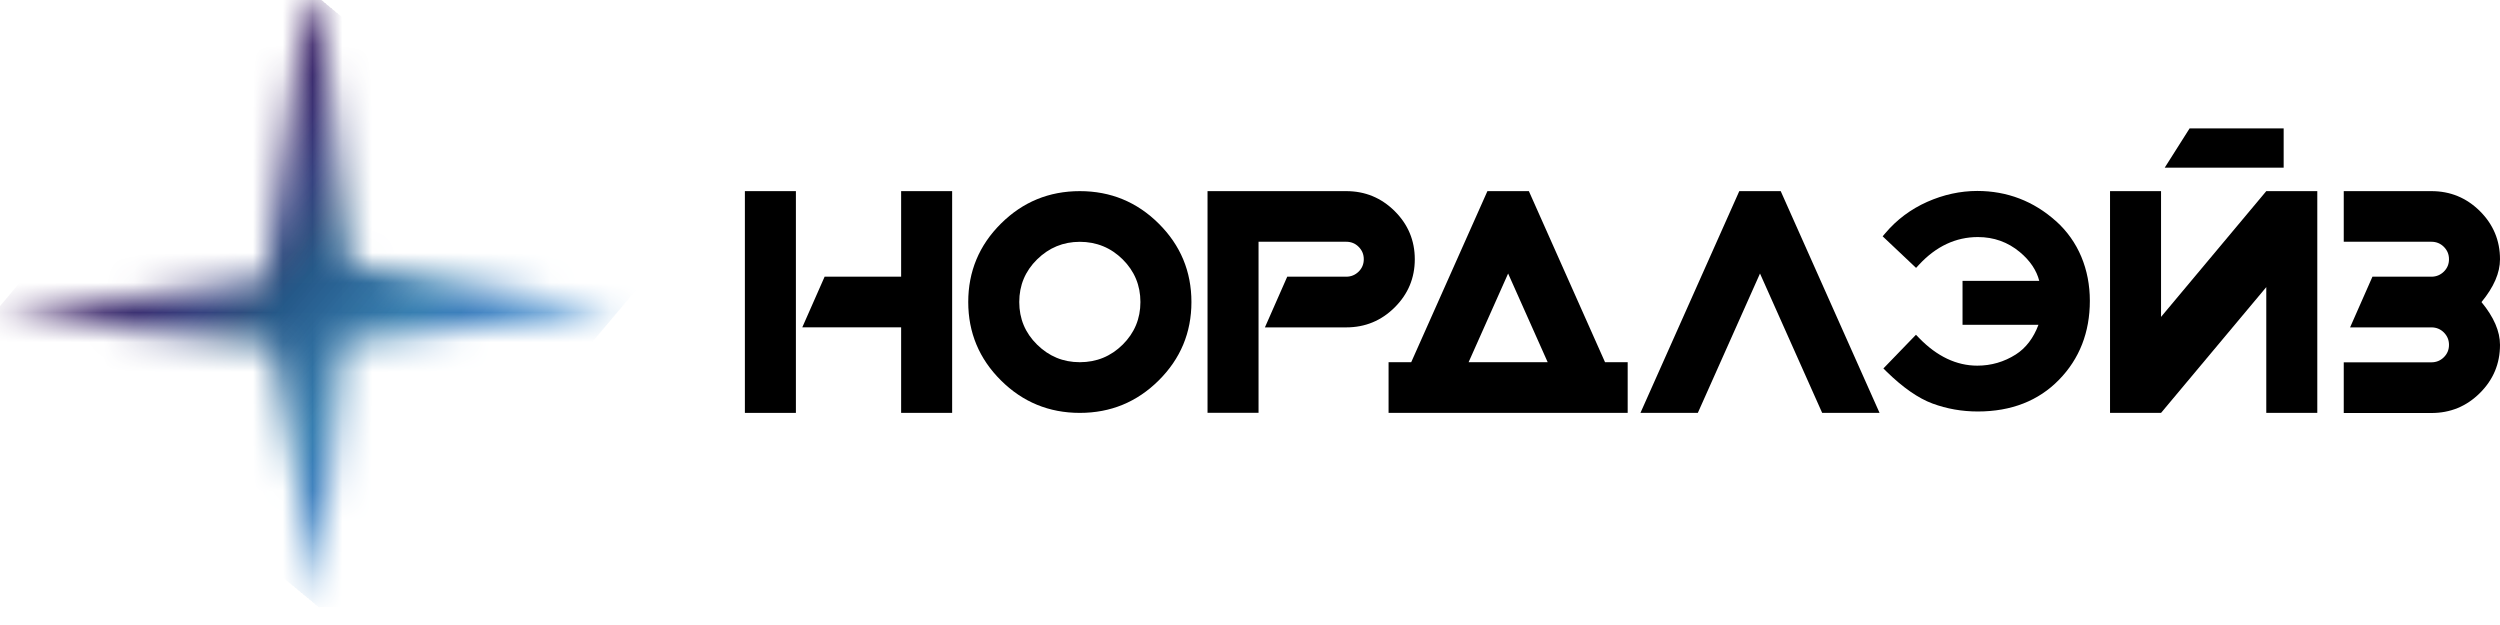 <svg width="84" height="21" viewBox="0 0 84 21" fill="none" xmlns="http://www.w3.org/2000/svg">
<g clip-path="url(#clip0_1609_757)">
<path d="M31.992 13.873H30.278V10.998H26.957L27.708 9.295H30.278V6.422H31.992V13.873Z" fill="black"/>
<path d="M26.742 13.873H25.028V6.422H26.742V13.873Z" fill="black"/>
<path d="M38.933 7.513C38.202 6.786 37.317 6.422 36.282 6.422C35.248 6.422 34.363 6.786 33.632 7.513C32.9 8.24 32.533 9.12 32.533 10.148C32.533 11.175 32.9 12.055 33.632 12.782C34.363 13.509 35.248 13.873 36.282 13.873C37.317 13.873 38.202 13.509 38.933 12.782C39.665 12.055 40.032 11.175 40.032 10.148C40.032 9.12 39.665 8.24 38.933 7.513ZM37.723 11.579C37.327 11.972 36.846 12.17 36.282 12.17C35.719 12.17 35.246 11.972 34.846 11.579C34.446 11.186 34.247 10.708 34.247 10.148C34.247 9.587 34.446 9.11 34.846 8.716C35.246 8.323 35.725 8.125 36.282 8.125C36.84 8.125 37.327 8.323 37.723 8.716C38.119 9.11 38.318 9.587 38.318 10.148C38.318 10.708 38.119 11.186 37.723 11.579Z" fill="black"/>
<path d="M47.537 8.71C47.537 9.342 47.311 9.882 46.861 10.329C46.412 10.776 45.869 11 45.232 11H42.501L43.251 9.297H45.232C45.396 9.297 45.535 9.239 45.651 9.126C45.765 9.013 45.823 8.875 45.823 8.71C45.823 8.545 45.765 8.409 45.651 8.294C45.537 8.179 45.398 8.123 45.232 8.123H42.287V13.871H40.573V6.422H45.232C45.869 6.422 46.41 6.646 46.861 7.093C47.311 7.54 47.537 8.08 47.537 8.712V8.71Z" fill="black"/>
<path d="M53.929 12.17L51.37 6.422H49.977L47.417 12.17H46.656V13.873H54.69V12.17H53.929ZM49.345 12.17L50.673 9.19L52.002 12.17H49.345Z" fill="black"/>
<path d="M61.225 13.873L59.136 9.19L57.047 13.873H55.119L58.44 6.422H59.832L63.153 13.873H61.225Z" fill="black"/>
<path d="M70.897 6.422H72.611V10.648L76.147 6.422H77.861V13.873H76.147V9.647L72.611 13.873H70.897V6.422Z" fill="black"/>
<path d="M76.731 5.633V4.315H73.57L72.735 5.633H76.731Z" fill="black"/>
<path d="M78.75 8.125V6.422H81.695C82.332 6.422 82.873 6.646 83.324 7.093C83.774 7.54 84 8.08 84 8.712C84 9.167 83.793 9.645 83.378 10.15C83.793 10.654 84 11.132 84 11.587C84 12.22 83.774 12.759 83.324 13.206C82.875 13.653 82.332 13.877 81.695 13.877H78.75V12.174H81.695C81.859 12.174 81.998 12.117 82.114 12.003C82.228 11.89 82.286 11.752 82.286 11.587C82.286 11.422 82.228 11.287 82.114 11.171C82 11.058 81.861 11 81.695 11H78.963L79.714 9.297H81.695C81.859 9.297 81.998 9.239 82.114 9.126C82.228 9.013 82.286 8.875 82.286 8.71C82.286 8.545 82.228 8.409 82.114 8.294C82 8.181 81.861 8.123 81.695 8.123H78.75V8.125Z" fill="black"/>
<mask id="mask0_1609_757" style="mask-type:luminance" maskUnits="userSpaceOnUse" x="0" y="0" width="21" height="21">
<path d="M11.534 11.507C12.739 11.338 20.426 10.543 20.843 10.374L11.798 8.892C11.69 8.776 11.787 8.935 11.723 8.756L11.495 6.715C11.269 4.533 10.967 2.128 10.797 0.002C10.654 0.037 10.428 0.182 10.322 0.276C10.154 0.429 10.189 0.501 10.152 0.802C9.974 2.214 9.051 9.104 8.919 9.38L0 10.58C0.166 10.679 0.35 10.677 0.568 10.698L4.593 11.106C6.11 11.258 7.619 11.412 9.141 11.569L10.714 20.398L11.537 11.505L11.534 11.507Z" fill="white"/>
</mask>
<g mask="url(#mask0_1609_757)">
<path fill-rule="evenodd" clip-rule="evenodd" d="M11.715 21.232L11.576 21.117L21.712 9.06L21.85 9.175L11.715 21.232Z" fill="#4690D0"/>
<path fill-rule="evenodd" clip-rule="evenodd" d="M11.626 21.158L11.479 21.035L21.614 8.978L21.761 9.102L11.626 21.158Z" fill="#4690D0"/>
<path fill-rule="evenodd" clip-rule="evenodd" d="M11.526 21.076L11.379 20.954L21.515 8.896L21.662 9.019L11.526 21.076Z" fill="#4690D0"/>
<path fill-rule="evenodd" clip-rule="evenodd" d="M11.429 20.994L11.28 20.872L21.415 8.813L21.564 8.937L11.429 20.994Z" fill="#4690D0"/>
<path fill-rule="evenodd" clip-rule="evenodd" d="M11.329 20.913L11.18 20.79L21.316 8.731L21.465 8.855L11.329 20.913Z" fill="#458FD0"/>
<path fill-rule="evenodd" clip-rule="evenodd" d="M11.23 20.831L11.081 20.707L21.216 8.648L21.365 8.772L11.23 20.831Z" fill="#458FD0"/>
<path fill-rule="evenodd" clip-rule="evenodd" d="M11.13 20.748L10.983 20.625L21.119 8.568L21.266 8.689L11.13 20.748Z" fill="#458FD0"/>
<path fill-rule="evenodd" clip-rule="evenodd" d="M11.033 20.666L10.884 20.543L21.019 8.486L21.166 8.607L11.033 20.666Z" fill="#458ECF"/>
<path fill-rule="evenodd" clip-rule="evenodd" d="M10.934 20.584L10.784 20.46L20.92 8.403L21.069 8.527L10.934 20.584Z" fill="#458ECF"/>
<path fill-rule="evenodd" clip-rule="evenodd" d="M10.834 20.502L10.685 20.378L20.82 8.321L20.97 8.445L10.834 20.502Z" fill="#458ECF"/>
<path fill-rule="evenodd" clip-rule="evenodd" d="M10.734 20.419L10.585 20.295L20.721 8.238L20.87 8.362L10.734 20.419Z" fill="#458ECF"/>
<path fill-rule="evenodd" clip-rule="evenodd" d="M10.635 20.337L10.488 20.213L20.623 8.156L20.77 8.28L10.635 20.337Z" fill="#448DCE"/>
<path fill-rule="evenodd" clip-rule="evenodd" d="M10.538 20.254L10.388 20.13L20.524 8.074L20.673 8.197L10.538 20.254Z" fill="#448CCD"/>
<path fill-rule="evenodd" clip-rule="evenodd" d="M10.438 20.172L10.289 20.048L20.424 7.992L20.574 8.115L10.438 20.172Z" fill="#448CCD"/>
<path fill-rule="evenodd" clip-rule="evenodd" d="M10.339 20.09L10.189 19.968L20.325 7.909L20.474 8.033L10.339 20.09Z" fill="#438BCB"/>
<path fill-rule="evenodd" clip-rule="evenodd" d="M10.239 20.007L10.092 19.885L20.225 7.827L20.375 7.95L10.239 20.007Z" fill="#438ACB"/>
<path fill-rule="evenodd" clip-rule="evenodd" d="M10.14 19.927L9.992 19.803L20.128 7.744L20.275 7.868L10.14 19.927Z" fill="#438ACA"/>
<path fill-rule="evenodd" clip-rule="evenodd" d="M10.042 19.844L9.893 19.721L20.029 7.662L20.178 7.786L10.042 19.844Z" fill="#4289C9"/>
<path fill-rule="evenodd" clip-rule="evenodd" d="M9.943 19.762L9.794 19.638L19.929 7.582L20.078 7.703L9.943 19.762Z" fill="#4288C9"/>
<path fill-rule="evenodd" clip-rule="evenodd" d="M9.843 19.68L9.694 19.556L19.829 7.5L19.979 7.621L9.843 19.68Z" fill="#4288C8"/>
<path fill-rule="evenodd" clip-rule="evenodd" d="M9.744 19.597L9.597 19.474L19.732 7.417L19.879 7.541L9.744 19.597Z" fill="#4187C7"/>
<path fill-rule="evenodd" clip-rule="evenodd" d="M9.644 19.515L9.497 19.391L19.633 7.334L19.78 7.458L9.644 19.515Z" fill="#4187C7"/>
<path fill-rule="evenodd" clip-rule="evenodd" d="M9.547 19.433L9.398 19.309L19.533 7.252L19.682 7.376L9.547 19.433Z" fill="#4085C5"/>
<path fill-rule="evenodd" clip-rule="evenodd" d="M9.447 19.35L9.298 19.227L19.434 7.17L19.583 7.293L9.447 19.35Z" fill="#4085C5"/>
<path fill-rule="evenodd" clip-rule="evenodd" d="M9.348 19.268L9.199 19.144L19.334 7.087L19.483 7.211L9.348 19.268Z" fill="#4084C4"/>
<path fill-rule="evenodd" clip-rule="evenodd" d="M9.248 19.185L9.101 19.062L19.237 7.005L19.384 7.128L9.248 19.185Z" fill="#3F83C3"/>
<path fill-rule="evenodd" clip-rule="evenodd" d="M9.151 19.103L9.002 18.982L19.137 6.923L19.287 7.046L9.151 19.103Z" fill="#3F83C2"/>
<path fill-rule="evenodd" clip-rule="evenodd" d="M9.052 19.021L8.902 18.899L19.038 6.84L19.187 6.964L9.052 19.021Z" fill="#3E81C1"/>
<path fill-rule="evenodd" clip-rule="evenodd" d="M8.952 18.941L8.803 18.817L18.938 6.758L19.087 6.882L8.952 18.941Z" fill="#3E81C0"/>
<path fill-rule="evenodd" clip-rule="evenodd" d="M8.852 18.858L8.705 18.734L18.839 6.675L18.988 6.799L8.852 18.858Z" fill="#3E80BF"/>
<path fill-rule="evenodd" clip-rule="evenodd" d="M8.753 18.776L8.606 18.652L18.741 6.595L18.889 6.717L8.753 18.776Z" fill="#3D80BE"/>
<path fill-rule="evenodd" clip-rule="evenodd" d="M8.656 18.693L8.506 18.569L18.642 6.513L18.791 6.636L8.656 18.693Z" fill="#3C80BC"/>
<path fill-rule="evenodd" clip-rule="evenodd" d="M8.556 18.61L8.407 18.487L18.542 6.43L18.692 6.554L8.556 18.61Z" fill="#3C80BC"/>
<path fill-rule="evenodd" clip-rule="evenodd" d="M8.457 18.528L8.307 18.405L18.443 6.348L18.592 6.472L8.457 18.528Z" fill="#3C80BB"/>
<path fill-rule="evenodd" clip-rule="evenodd" d="M8.357 18.446L8.21 18.322L18.345 6.266L18.493 6.389L8.357 18.446Z" fill="#3B80BA"/>
<path fill-rule="evenodd" clip-rule="evenodd" d="M8.258 18.363L8.11 18.24L18.246 6.183L18.393 6.307L8.258 18.363Z" fill="#3B80B9"/>
<path fill-rule="evenodd" clip-rule="evenodd" d="M8.16 18.281L8.011 18.157L18.146 6.101L18.296 6.224L8.16 18.281Z" fill="#3A80B7"/>
<path fill-rule="evenodd" clip-rule="evenodd" d="M8.061 18.199L7.912 18.075L18.047 6.019L18.196 6.142L8.061 18.199Z" fill="#3A80B6"/>
<path fill-rule="evenodd" clip-rule="evenodd" d="M7.961 18.116L7.812 17.995L17.948 5.936L18.097 6.06L7.961 18.116Z" fill="#3980B4"/>
<path fill-rule="evenodd" clip-rule="evenodd" d="M7.862 18.036L7.715 17.912L17.85 5.854L17.997 5.977L7.862 18.036Z" fill="#3980B3"/>
<path fill-rule="evenodd" clip-rule="evenodd" d="M7.764 17.954L7.615 17.83L17.751 5.771L17.898 5.895L7.764 17.954Z" fill="#387FB2"/>
<path fill-rule="evenodd" clip-rule="evenodd" d="M7.665 17.871L7.516 17.748L17.651 5.689L17.8 5.813L7.665 17.871Z" fill="#377EB1"/>
<path fill-rule="evenodd" clip-rule="evenodd" d="M7.565 17.789L7.416 17.665L17.552 5.608L17.701 5.73L7.565 17.789Z" fill="#377EB0"/>
<path fill-rule="evenodd" clip-rule="evenodd" d="M7.466 17.707L7.317 17.583L17.452 5.526L17.601 5.65L7.466 17.707Z" fill="#377DAE"/>
<path fill-rule="evenodd" clip-rule="evenodd" d="M7.366 17.624L7.219 17.5L17.355 5.444L17.502 5.567L7.366 17.624Z" fill="#367BAC"/>
<path fill-rule="evenodd" clip-rule="evenodd" d="M7.269 17.542L7.12 17.418L17.255 5.361L17.404 5.485L7.269 17.542Z" fill="#357AAB"/>
<path fill-rule="evenodd" clip-rule="evenodd" d="M7.169 17.46L7.02 17.336L17.156 5.279L17.305 5.403L7.169 17.46Z" fill="#3478AA"/>
<path fill-rule="evenodd" clip-rule="evenodd" d="M7.07 17.377L6.921 17.253L17.056 5.197L17.206 5.32L7.07 17.377Z" fill="#3477A8"/>
<path fill-rule="evenodd" clip-rule="evenodd" d="M6.971 17.295L6.823 17.171L16.957 5.115L17.106 5.238L6.971 17.295Z" fill="#3376A7"/>
<path fill-rule="evenodd" clip-rule="evenodd" d="M6.871 17.212L6.724 17.088L16.859 5.032L17.006 5.155L6.871 17.212Z" fill="#3274A6"/>
<path fill-rule="evenodd" clip-rule="evenodd" d="M6.774 17.13L6.624 17.009L16.76 4.95L16.909 5.073L6.774 17.13Z" fill="#3273A4"/>
<path fill-rule="evenodd" clip-rule="evenodd" d="M6.674 17.049L6.525 16.926L16.66 4.867L16.809 4.991L6.674 17.049Z" fill="#3172A3"/>
<path fill-rule="evenodd" clip-rule="evenodd" d="M6.575 16.967L6.425 16.843L16.561 4.785L16.71 4.908L6.575 16.967Z" fill="#3070A1"/>
<path fill-rule="evenodd" clip-rule="evenodd" d="M6.475 16.884L6.328 16.761L16.463 4.702L16.611 4.826L6.475 16.884Z" fill="#306F9F"/>
<path fill-rule="evenodd" clip-rule="evenodd" d="M6.378 16.802L6.228 16.679L16.364 4.622L16.511 4.744L6.378 16.802Z" fill="#2F6D9E"/>
<path fill-rule="evenodd" clip-rule="evenodd" d="M6.278 16.72L6.129 16.596L16.264 4.54L16.414 4.663L6.278 16.72Z" fill="#2E6C9D"/>
<path fill-rule="evenodd" clip-rule="evenodd" d="M6.179 16.638L6.03 16.514L16.165 4.458L16.314 4.581L6.179 16.638Z" fill="#2D6A9B"/>
<path fill-rule="evenodd" clip-rule="evenodd" d="M6.079 16.555L5.93 16.432L16.066 4.375L16.215 4.499L6.079 16.555Z" fill="#2D699A"/>
<path fill-rule="evenodd" clip-rule="evenodd" d="M5.98 16.473L5.833 16.35L15.968 4.293L16.115 4.417L5.98 16.473Z" fill="#2C6798"/>
<path fill-rule="evenodd" clip-rule="evenodd" d="M5.882 16.39L5.733 16.267L15.869 4.21L16.018 4.334L5.882 16.39Z" fill="#2B6596"/>
<path fill-rule="evenodd" clip-rule="evenodd" d="M5.783 16.308L5.634 16.185L15.769 4.128L15.918 4.252L5.783 16.308Z" fill="#2A6495"/>
<path fill-rule="evenodd" clip-rule="evenodd" d="M5.683 16.226L5.534 16.105L15.669 4.046L15.819 4.169L5.683 16.226Z" fill="#296293"/>
<path fill-rule="evenodd" clip-rule="evenodd" d="M5.584 16.143L5.437 16.022L15.57 3.963L15.719 4.086L5.584 16.143Z" fill="#296192"/>
<path fill-rule="evenodd" clip-rule="evenodd" d="M5.484 16.063L5.337 15.939L15.473 3.88L15.62 4.004L5.484 16.063Z" fill="#285F90"/>
<path fill-rule="evenodd" clip-rule="evenodd" d="M5.387 15.981L5.238 15.857L15.373 3.798L15.522 3.922L5.387 15.981Z" fill="#285E8F"/>
<path fill-rule="evenodd" clip-rule="evenodd" d="M5.287 15.898L5.138 15.774L15.274 3.718L15.423 3.839L5.287 15.898Z" fill="#275C8D"/>
<path fill-rule="evenodd" clip-rule="evenodd" d="M5.188 15.816L5.039 15.692L15.174 3.636L15.323 3.757L5.188 15.816Z" fill="#265B8B"/>
<path fill-rule="evenodd" clip-rule="evenodd" d="M5.089 15.733L4.941 15.61L15.077 3.553L15.224 3.677L5.089 15.733Z" fill="#255A8A"/>
<path fill-rule="evenodd" clip-rule="evenodd" d="M4.989 15.651L4.842 15.527L14.977 3.471L15.124 3.594L4.989 15.651Z" fill="#255888"/>
<path fill-rule="evenodd" clip-rule="evenodd" d="M4.892 15.569L4.742 15.445L14.878 3.388L15.027 3.512L4.892 15.569Z" fill="#275787"/>
<path fill-rule="evenodd" clip-rule="evenodd" d="M4.792 15.486L4.643 15.363L14.778 3.306L14.928 3.43L4.792 15.486Z" fill="#285686"/>
<path fill-rule="evenodd" clip-rule="evenodd" d="M4.693 15.404L4.543 15.28L14.679 3.224L14.828 3.347L4.693 15.404Z" fill="#2A5484"/>
<path fill-rule="evenodd" clip-rule="evenodd" d="M4.593 15.322L4.446 15.198L14.581 3.142L14.729 3.265L4.593 15.322Z" fill="#2B5283"/>
<path fill-rule="evenodd" clip-rule="evenodd" d="M4.496 15.239L4.346 15.117L14.482 3.059L14.629 3.182L4.496 15.239Z" fill="#2C5181"/>
<path fill-rule="evenodd" clip-rule="evenodd" d="M4.396 15.157L4.247 15.035L14.383 2.977L14.532 3.1L4.396 15.157Z" fill="#2E4F80"/>
<path fill-rule="evenodd" clip-rule="evenodd" d="M4.297 15.076L4.147 14.953L14.283 2.894L14.432 3.018L4.297 15.076Z" fill="#2F4D80"/>
<path fill-rule="evenodd" clip-rule="evenodd" d="M4.197 14.994L4.048 14.87L14.184 2.812L14.333 2.935L4.197 14.994Z" fill="#304C80"/>
<path fill-rule="evenodd" clip-rule="evenodd" d="M4.098 14.912L3.951 14.788L14.086 2.731L14.233 2.853L4.098 14.912Z" fill="#314B80"/>
<path fill-rule="evenodd" clip-rule="evenodd" d="M4 14.829L3.851 14.706L13.986 2.649L14.136 2.77L4 14.829Z" fill="#324980"/>
<path fill-rule="evenodd" clip-rule="evenodd" d="M3.901 14.747L3.752 14.623L13.887 2.566L14.036 2.69L3.901 14.747Z" fill="#334880"/>
<path fill-rule="evenodd" clip-rule="evenodd" d="M3.801 14.665L3.652 14.541L13.788 2.484L13.937 2.608L3.801 14.665Z" fill="#334680"/>
<path fill-rule="evenodd" clip-rule="evenodd" d="M3.702 14.582L3.555 14.459L13.69 2.402L13.837 2.525L3.702 14.582Z" fill="#354580"/>
<path fill-rule="evenodd" clip-rule="evenodd" d="M3.602 14.5L3.455 14.377L13.591 2.32L13.738 2.443L3.602 14.5Z" fill="#354380"/>
<path fill-rule="evenodd" clip-rule="evenodd" d="M3.505 14.418L3.356 14.294L13.491 2.237L13.64 2.361L3.505 14.418Z" fill="#364380"/>
<path fill-rule="evenodd" clip-rule="evenodd" d="M3.405 14.335L3.256 14.211L13.392 2.154L13.541 2.278L3.405 14.335Z" fill="#37417F"/>
<path fill-rule="evenodd" clip-rule="evenodd" d="M3.306 14.252L3.157 14.131L13.292 2.072L13.441 2.196L3.306 14.252Z" fill="#37407E"/>
<path fill-rule="evenodd" clip-rule="evenodd" d="M3.207 14.171L3.059 14.049L13.195 1.99L13.342 2.114L3.207 14.171Z" fill="#383E7D"/>
<path fill-rule="evenodd" clip-rule="evenodd" d="M3.109 14.09L2.96 13.966L13.095 1.907L13.242 2.031L3.109 14.09Z" fill="#383D7C"/>
<path fill-rule="evenodd" clip-rule="evenodd" d="M3.01 14.008L2.86 13.884L12.996 1.825L13.145 1.949L3.01 14.008Z" fill="#393B7B"/>
<path fill-rule="evenodd" clip-rule="evenodd" d="M2.91 13.925L2.761 13.801L12.896 1.745L13.046 1.866L2.91 13.925Z" fill="#393A7A"/>
<path fill-rule="evenodd" clip-rule="evenodd" d="M2.811 13.843L2.661 13.719L12.797 1.663L12.946 1.784L2.811 13.843Z" fill="#3A3879"/>
<path fill-rule="evenodd" clip-rule="evenodd" d="M2.711 13.76L2.564 13.637L12.699 1.58L12.847 1.704L2.711 13.76Z" fill="#393778"/>
<path fill-rule="evenodd" clip-rule="evenodd" d="M2.614 13.678L2.464 13.555L12.6 1.498L12.749 1.622L2.614 13.678Z" fill="#3B3677"/>
<path fill-rule="evenodd" clip-rule="evenodd" d="M2.514 13.595L2.365 13.472L12.5 1.415L12.65 1.539L2.514 13.595Z" fill="#3B3476"/>
<path fill-rule="evenodd" clip-rule="evenodd" d="M2.415 13.513L2.265 13.39L12.401 1.333L12.55 1.457L2.415 13.513Z" fill="#3B3375"/>
<path fill-rule="evenodd" clip-rule="evenodd" d="M2.315 13.431L2.168 13.307L12.302 1.25L12.451 1.374L2.315 13.431Z" fill="#3C3274"/>
<path fill-rule="evenodd" clip-rule="evenodd" d="M2.216 13.349L2.069 13.225L12.204 1.168L12.351 1.292L2.216 13.349Z" fill="#3C3273"/>
<path fill-rule="evenodd" clip-rule="evenodd" d="M2.118 13.266L1.969 13.144L12.105 1.085L12.254 1.209L2.118 13.266Z" fill="#3C3172"/>
<path fill-rule="evenodd" clip-rule="evenodd" d="M2.019 13.186L1.87 13.062L12.005 1.003L12.154 1.127L2.019 13.186Z" fill="#3D3072"/>
<path fill-rule="evenodd" clip-rule="evenodd" d="M1.919 13.103L1.77 12.98L11.906 0.921L12.055 1.044L1.919 13.103Z" fill="#3C2F71"/>
<path fill-rule="evenodd" clip-rule="evenodd" d="M1.82 13.021L1.673 12.898L11.808 0.839L11.955 0.962L1.82 13.021Z" fill="#3D2E70"/>
<path fill-rule="evenodd" clip-rule="evenodd" d="M1.72 12.939L1.573 12.815L11.709 0.758L11.856 0.88L1.72 12.939Z" fill="#3E2D70"/>
<path fill-rule="evenodd" clip-rule="evenodd" d="M1.623 12.857L1.474 12.733L11.609 0.676L11.758 0.798L1.623 12.857Z" fill="#3E2C6F"/>
<path fill-rule="evenodd" clip-rule="evenodd" d="M1.523 12.774L1.374 12.65L11.51 0.593L11.659 0.717L1.523 12.774Z" fill="#3E2B6E"/>
<path fill-rule="evenodd" clip-rule="evenodd" d="M1.424 12.691L1.275 12.568L11.41 0.511L11.559 0.635L1.424 12.691Z" fill="#3E2A6D"/>
<path fill-rule="evenodd" clip-rule="evenodd" d="M1.324 12.609L1.177 12.485L11.313 0.429L11.46 0.552L1.324 12.609Z" fill="#3E296D"/>
<path fill-rule="evenodd" clip-rule="evenodd" d="M1.227 12.527L1.078 12.403L11.213 0.346L11.36 0.47L1.227 12.527Z" fill="#3F286C"/>
<path fill-rule="evenodd" clip-rule="evenodd" d="M1.128 12.444L0.978 12.321L11.114 0.264L11.263 0.388L1.128 12.444Z" fill="#3E286C"/>
<path fill-rule="evenodd" clip-rule="evenodd" d="M1.028 12.362L0.879 12.238L11.014 0.182L11.164 0.305L1.028 12.362Z" fill="#3F276B"/>
<path fill-rule="evenodd" clip-rule="evenodd" d="M0.929 12.279L0.779 12.158L10.915 0.099L11.064 0.223L0.929 12.279Z" fill="#3F266B"/>
<path fill-rule="evenodd" clip-rule="evenodd" d="M0.829 12.199L0.682 12.076L10.817 0.017L10.965 0.141L0.829 12.199Z" fill="#3F266A"/>
<path fill-rule="evenodd" clip-rule="evenodd" d="M0.732 12.117L0.583 11.993L10.718 -0.065L10.867 0.058L0.732 12.117Z" fill="#40266A"/>
<path fill-rule="evenodd" clip-rule="evenodd" d="M0.632 12.034L0.483 11.911L10.618 -0.148L10.768 -0.024L0.632 12.034Z" fill="#402569"/>
<path fill-rule="evenodd" clip-rule="evenodd" d="M0.533 11.952L0.383 11.829L10.519 -0.228L10.668 -0.107L0.533 11.952Z" fill="#3F2469"/>
<path fill-rule="evenodd" clip-rule="evenodd" d="M0.433 11.87L0.286 11.746L10.421 -0.311L10.569 -0.187L0.433 11.87Z" fill="#3F2468"/>
<path fill-rule="evenodd" clip-rule="evenodd" d="M0.334 11.787L0.187 11.664L10.322 -0.393L10.469 -0.269L0.334 11.787Z" fill="#3F2368"/>
<path fill-rule="evenodd" clip-rule="evenodd" d="M0.236 11.705L0.087 11.582L10.223 -0.475L10.372 -0.352L0.236 11.705Z" fill="#3F2368"/>
<path fill-rule="evenodd" clip-rule="evenodd" d="M0.137 11.622L-0.012 11.499L10.123 -0.558L10.272 -0.435L0.137 11.622Z" fill="#402368"/>
<path fill-rule="evenodd" clip-rule="evenodd" d="M0.037 11.54L-0.112 11.417L10.024 -0.64L10.173 -0.517L0.037 11.54Z" fill="#402167"/>
<path fill-rule="evenodd" clip-rule="evenodd" d="M-0.062 11.458L-0.209 11.334L9.926 -0.723L10.073 -0.599L-0.062 11.458Z" fill="#402167"/>
<path fill-rule="evenodd" clip-rule="evenodd" d="M-0.16 11.376L-0.309 11.252L9.827 -0.805L9.974 -0.681L-0.16 11.376Z" fill="#402167"/>
<path fill-rule="evenodd" clip-rule="evenodd" d="M-0.259 11.293L-0.408 11.172L9.727 -0.887L9.876 -0.764L-0.259 11.293Z" fill="#402167"/>
<path fill-rule="evenodd" clip-rule="evenodd" d="M-0.359 11.213L-0.508 11.089L9.628 -0.97L9.777 -0.846L-0.359 11.213Z" fill="#402167"/>
<path fill-rule="evenodd" clip-rule="evenodd" d="M-0.458 11.13L-0.607 11.007L9.528 -1.052L9.677 -0.929L-0.458 11.13Z" fill="#402167"/>
<path fill-rule="evenodd" clip-rule="evenodd" d="M-0.557 11.048L-0.46 11.128L9.675 -0.928L9.578 -1.011L-0.557 11.048Z" fill="#402167"/>
</g>
<path d="M69.081 7.431C68.331 6.758 67.439 6.416 66.436 6.416C65.868 6.416 65.3 6.54 64.753 6.783C64.204 7.028 63.731 7.38 63.35 7.831L63.257 7.94L64.38 9.001L64.486 8.887C65.054 8.276 65.717 7.965 66.457 7.965C66.992 7.965 67.464 8.134 67.866 8.469C68.21 8.756 68.428 9.081 68.519 9.437H65.941V10.914H68.492C68.324 11.361 68.067 11.697 67.73 11.911C67.338 12.16 66.903 12.286 66.436 12.286C65.74 12.286 65.083 11.975 64.486 11.361L64.376 11.248L63.282 12.38L63.389 12.486C63.934 13.019 64.453 13.382 64.933 13.559C65.412 13.736 65.922 13.826 66.455 13.826C67.576 13.826 68.494 13.468 69.182 12.761C69.871 12.057 70.219 11.163 70.219 10.109C70.219 9.054 69.835 8.107 69.081 7.429V7.431Z" fill="black"/>
</g>
<defs>
<clipPath id="clip0_1609_757">
<rect width="84" height="20.4" fill="white"/>
</clipPath>
</defs>
</svg>
